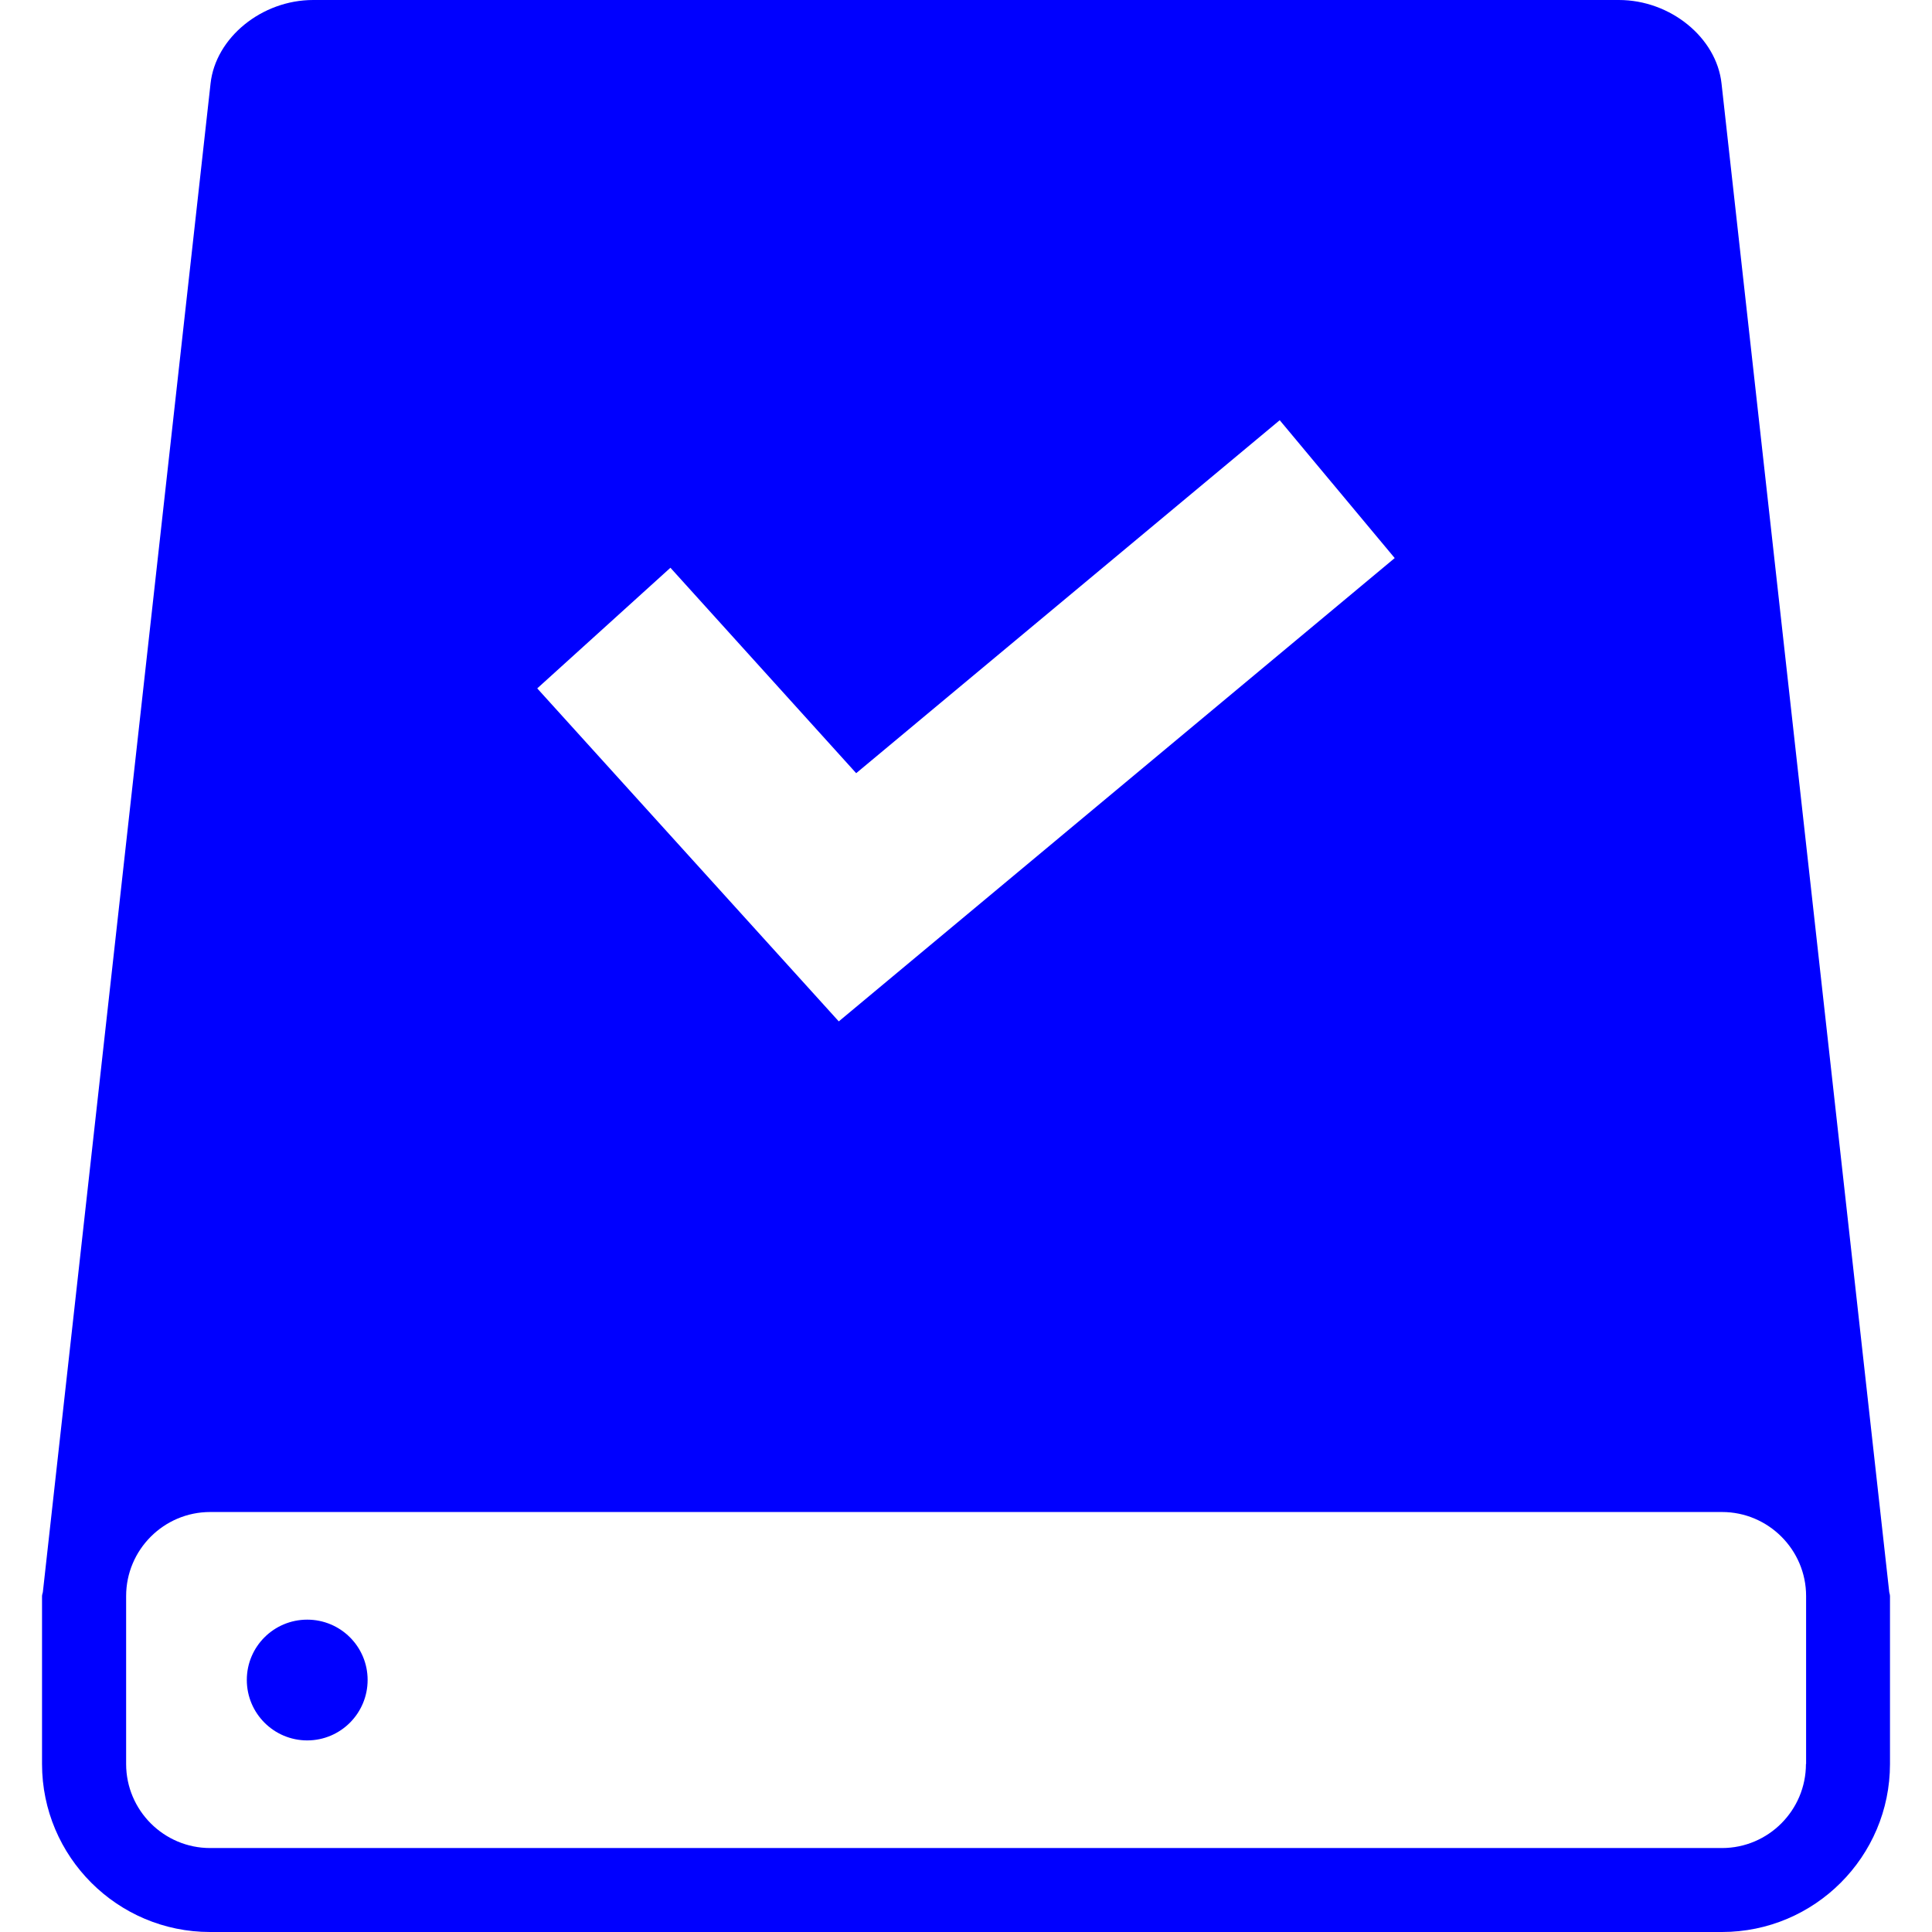 <?xml version="1.0" encoding="iso-8859-1"?>
<!-- Generator: Adobe Illustrator 16.0.0, SVG Export Plug-In . SVG Version: 6.00 Build 0)  -->
<!DOCTYPE svg PUBLIC "-//W3C//DTD SVG 1.1//EN" "http://www.w3.org/Graphics/SVG/1.1/DTD/svg11.dtd">
<svg version="1.1" id="Capa_1" xmlns="http://www.w3.org/2000/svg" xmlns:xlink="http://www.w3.org/1999/xlink" x="0px" y="0px"
	height="25px" width="25px" fill="blue" viewBox="0 0 134.229 134.229" style="enable-background:new 0 0 134.229 134.229;"
	 xml:space="preserve">
<g>
	<g>
		<path d="M131.249,110.53L119.606,5.8c-0.347-3.185-3.55-5.8-7.13-5.8h-90.72c-3.568,0-6.777,2.615-7.127,5.8L2.987,110.53
			c0,0.129-0.067,0.232-0.067,0.359v11.667c0,6.437,5.237,11.673,11.673,11.673h105.044c6.437,0,11.673-5.236,11.673-11.673v-11.667
			C131.31,110.762,131.249,110.652,131.249,110.53z M46.579,39.446l12.906,14.272l29.426-24.523l7.989,9.578l-38.624,32.19
			l-20.95-23.136L46.579,39.446z M125.471,122.556c0,3.222-2.618,5.84-5.834,5.84H14.599c-3.212,0-5.836-2.618-5.836-5.84v-11.667
			c0-3.221,2.625-5.839,5.836-5.839h105.044c3.209,0,5.839,2.618,5.839,5.839v11.667H125.471z"/>
		<path d="M21.346,112.528c2.317,0,4.195,1.875,4.195,4.189c0,2.319-1.878,4.201-4.195,4.201c-2.32,0-4.198-1.882-4.198-4.201
			C17.147,114.403,19.026,112.528,21.346,112.528z"/>
	</g>
</g>
<g>
</g>
<g>
</g>
<g>
</g>
<g>
</g>
<g>
</g>
<g>
</g>
<g>
</g>
<g>
</g>
<g>
</g>
<g>
</g>
<g>
</g>
<g>
</g>
<g>
</g>
<g>
</g>
<g>
</g>
</svg>
